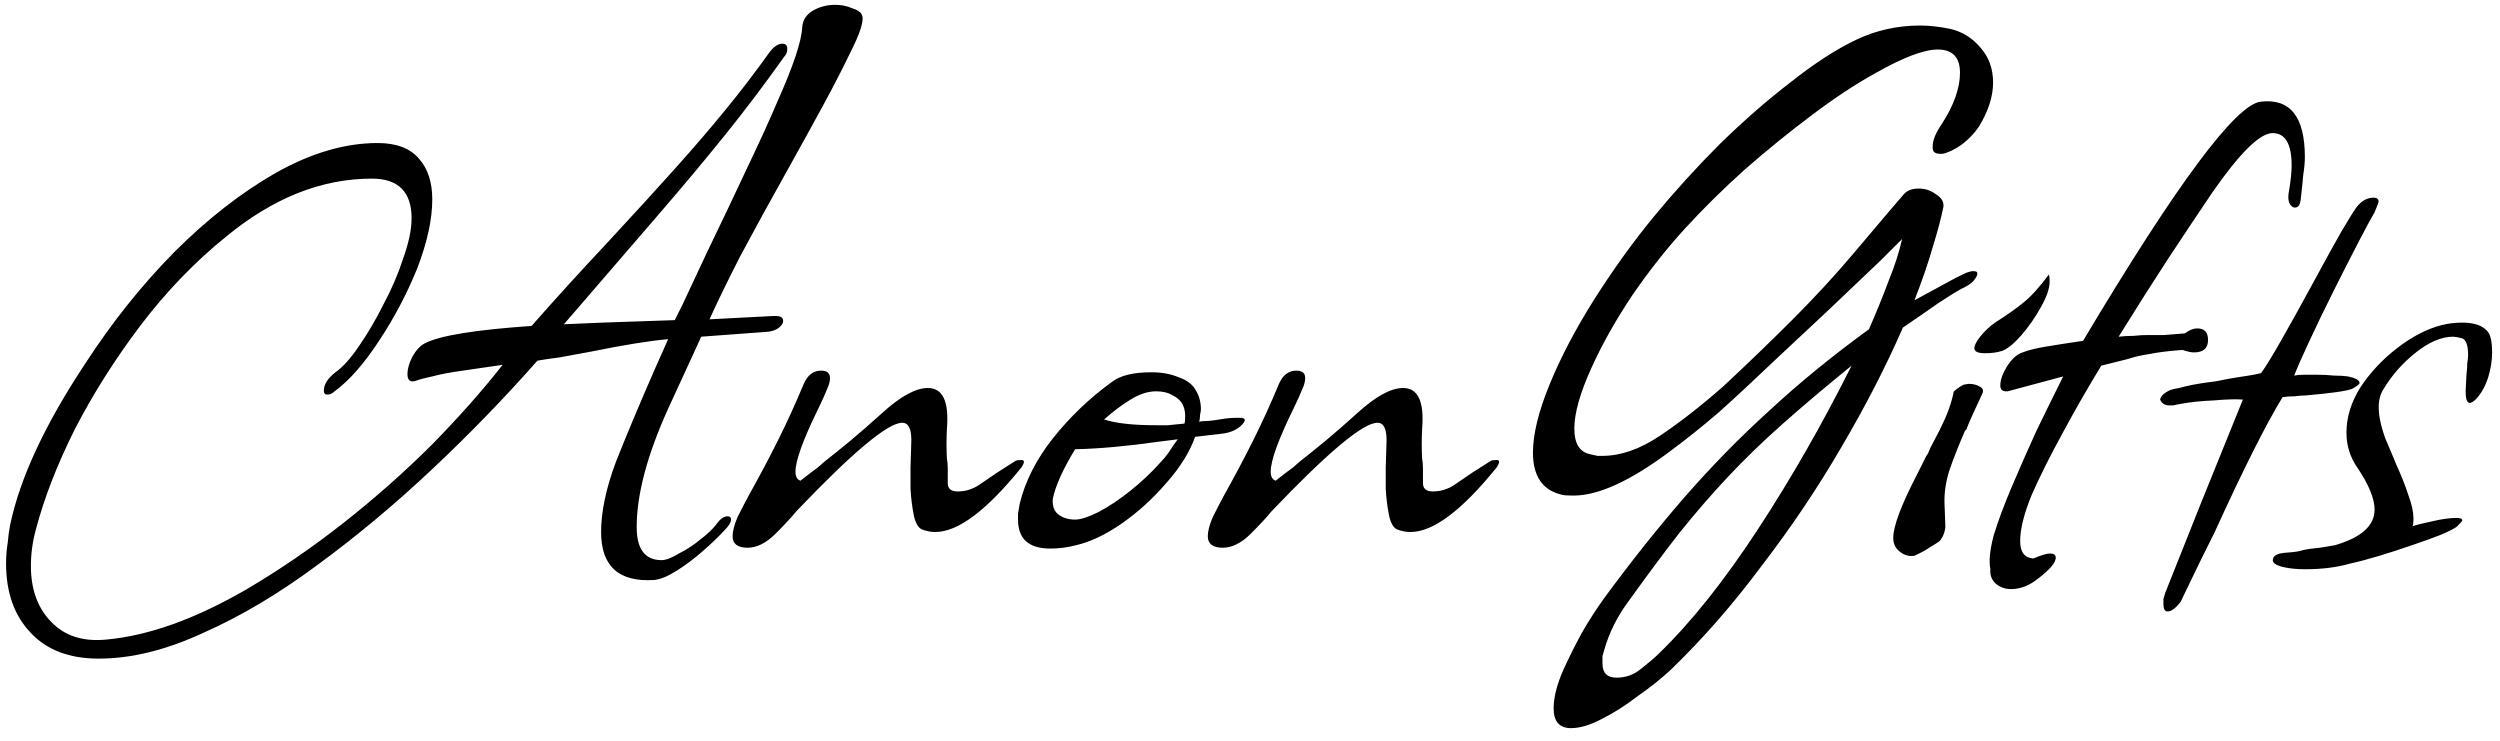 <svg width="145" height="43" viewBox="0 0 145 43" fill="none" xmlns="http://www.w3.org/2000/svg">
<path d="M5.728 38.2C4.032 38.2 2.72 37.704 1.792 36.712C0.832 35.72 0.352 34.376 0.352 32.68C0.352 32.264 0.384 31.864 0.448 31.48C0.48 31.096 0.528 30.744 0.592 30.424C1.168 27.704 2.624 24.584 4.96 21.064C6.496 18.696 8.208 16.552 10.096 14.632C12.016 12.712 13.984 11.176 16 10.024C18.048 8.872 20.016 8.296 21.904 8.296C22.992 8.296 23.792 8.6 24.304 9.208C24.816 9.784 25.072 10.568 25.072 11.56C25.072 12.712 24.784 14.04 24.208 15.544C23.6 17.048 22.848 18.472 21.952 19.816C21.088 21.128 20.24 22.088 19.408 22.696C19.28 22.824 19.136 22.888 18.976 22.888C18.848 22.888 18.784 22.808 18.784 22.648C18.784 22.296 19.008 21.944 19.456 21.592C19.872 21.304 20.32 20.808 20.8 20.104C21.312 19.368 21.792 18.552 22.24 17.656C22.72 16.76 23.104 15.864 23.392 14.968C23.712 14.072 23.872 13.304 23.872 12.664C23.872 11.128 23.104 10.36 21.568 10.36C18.656 10.36 15.84 11.48 13.12 13.72C11.296 15.192 9.632 16.92 8.128 18.904C6.656 20.856 5.392 22.856 4.336 24.904C3.312 26.952 2.56 28.888 2.08 30.712C1.888 31.416 1.792 32.12 1.792 32.824C1.792 34.2 2.192 35.288 2.992 36.088C3.76 36.888 4.816 37.224 6.16 37.096C8.624 36.872 11.344 35.896 14.32 34.168C16.272 33.016 18.16 31.72 19.984 30.28C21.808 28.84 23.504 27.336 25.072 25.768C26.64 24.168 28 22.632 29.152 21.16L26.848 21.496C26.144 21.592 25.552 21.704 25.072 21.832C24.624 21.928 24.32 22.008 24.16 22.072C24.096 22.104 24.016 22.12 23.92 22.12C23.728 22.12 23.632 21.976 23.632 21.688C23.632 21.4 23.728 21.064 23.92 20.68C24.144 20.296 24.384 20.04 24.64 19.912C25.504 19.464 27.568 19.128 30.832 18.904C32.24 17.304 33.696 15.704 35.2 14.104C36.8 12.376 38.144 10.904 39.232 9.688C40.32 8.472 41.28 7.352 42.112 6.328C42.976 5.272 43.808 4.184 44.608 3.064C44.864 2.712 45.12 2.536 45.376 2.536C45.568 2.536 45.664 2.632 45.664 2.824C45.664 3.016 45.6 3.176 45.472 3.304C44.384 4.84 43.248 6.344 42.064 7.816C40.88 9.288 39.568 10.856 38.128 12.52C36.72 14.152 35.12 16.008 33.328 18.088L32.704 18.808L34.912 18.712L39.136 18.568C39.104 18.632 39.248 18.344 39.568 17.704C39.888 17.032 40.368 16.008 41.008 14.632C41.904 12.776 42.688 11.128 43.36 9.688C44.064 8.216 44.64 6.952 45.088 5.896C46.016 3.816 46.496 2.376 46.528 1.576C46.56 1.16 46.768 0.84 47.152 0.616C47.536 0.392 47.968 0.28 48.448 0.28C48.8 0.28 49.12 0.344 49.408 0.472C49.728 0.568 49.92 0.696 49.984 0.856C50.144 1.144 49.904 1.912 49.264 3.16C48.848 4.024 48.336 5.016 47.728 6.136C47.12 7.256 46.432 8.504 45.664 9.88C44.608 11.768 43.696 13.432 42.928 14.872C42.192 16.312 41.6 17.528 41.152 18.52L44.848 18.328H44.992C45.28 18.328 45.424 18.424 45.424 18.616C45.424 18.744 45.344 18.872 45.184 19C45.024 19.128 44.816 19.208 44.56 19.24L40.672 19.528C40.64 19.592 40.464 19.976 40.144 20.68C39.824 21.384 39.36 22.392 38.752 23.704C37.536 26.392 36.928 28.68 36.928 30.568C36.928 31.848 37.408 32.488 38.368 32.488C38.624 32.488 38.96 32.36 39.376 32.104C39.824 31.88 40.24 31.608 40.624 31.288C41.04 30.968 41.344 30.68 41.536 30.424C41.76 30.104 41.984 29.944 42.208 29.944C42.336 29.944 42.4 30.008 42.4 30.136C42.4 30.296 42.272 30.504 42.016 30.76C41.696 31.112 41.28 31.512 40.768 31.96C40.256 32.408 39.744 32.792 39.232 33.112C38.72 33.432 38.288 33.608 37.936 33.64C35.888 33.768 34.864 32.84 34.864 30.856C34.864 29.672 35.152 28.312 35.728 26.776C36.336 25.24 37.088 23.448 37.984 21.4L38.752 19.672C37.664 19.768 36.176 20.008 34.288 20.392C33.616 20.52 33.008 20.632 32.464 20.728C31.952 20.792 31.52 20.856 31.168 20.92C29.28 23.064 27.248 25.16 25.072 27.208C22.896 29.256 20.672 31.112 18.4 32.776C16.16 34.44 13.952 35.752 11.776 36.712C9.632 37.704 7.616 38.2 5.728 38.2ZM43.354 31.768C42.778 31.768 42.49 31.544 42.49 31.096C42.49 30.808 42.586 30.44 42.778 29.992C43.002 29.544 43.226 29.112 43.45 28.696C44.058 27.608 44.618 26.552 45.13 25.528C45.642 24.504 46.138 23.416 46.618 22.264C46.842 21.752 47.178 21.496 47.626 21.496C48.106 21.496 48.25 21.784 48.058 22.36C47.866 22.84 47.674 23.272 47.482 23.656C46.586 25.48 46.138 26.712 46.138 27.352C46.138 27.64 46.234 27.816 46.426 27.88C46.874 27.528 47.21 27.272 47.434 27.112C47.658 26.92 47.786 26.808 47.818 26.776C48.266 26.424 48.762 26.024 49.306 25.576C49.882 25.096 50.506 24.552 51.178 23.944C52.234 22.984 53.114 22.504 53.818 22.504C54.682 22.504 55.05 23.288 54.922 24.856C54.89 25.464 54.89 26.056 54.922 26.632C54.954 26.76 54.97 26.952 54.97 27.208C54.97 27.432 54.97 27.704 54.97 28.024C54.97 28.344 55.162 28.504 55.546 28.504C55.994 28.504 56.41 28.376 56.794 28.12L57.85 27.4L58.906 26.728C58.97 26.696 59.082 26.68 59.242 26.68C59.434 26.68 59.434 26.824 59.242 27.112C57.226 29.608 55.562 30.856 54.25 30.856C53.994 30.856 53.738 30.808 53.482 30.712C53.258 30.616 53.098 30.344 53.002 29.896C52.906 29.416 52.842 28.904 52.81 28.36C52.81 27.816 52.81 27.4 52.81 27.112L52.858 25.528C52.858 24.856 52.682 24.52 52.33 24.52C51.498 24.52 49.45 26.232 46.186 29.656C45.93 29.976 45.53 30.408 44.986 30.952C44.442 31.496 43.898 31.768 43.354 31.768ZM60.917 31.816C59.669 31.816 59.045 31.256 59.045 30.136C59.045 30.072 59.045 29.96 59.045 29.8C59.077 29.64 59.109 29.448 59.141 29.224C59.461 27.912 60.101 26.648 61.061 25.432C62.053 24.184 63.189 23.096 64.469 22.168C64.949 21.784 65.717 21.592 66.773 21.592C67.381 21.592 67.909 21.688 68.357 21.88C68.837 22.04 69.173 22.296 69.365 22.648C69.557 22.968 69.653 23.336 69.653 23.752C69.653 23.816 69.637 23.912 69.605 24.04C69.605 24.168 69.589 24.312 69.557 24.472C69.621 24.44 69.717 24.424 69.845 24.424C70.005 24.424 70.197 24.408 70.421 24.376C70.645 24.344 70.853 24.312 71.045 24.28C71.269 24.248 71.493 24.232 71.717 24.232H71.909C72.261 24.232 72.293 24.376 72.005 24.664C71.749 24.92 71.397 25.08 70.949 25.144L69.317 25.336C68.997 26.232 68.437 27.128 67.637 28.024C66.869 28.92 66.005 29.704 65.045 30.376C64.117 31.016 63.237 31.432 62.405 31.624C61.925 31.752 61.429 31.816 60.917 31.816ZM67.061 24.664C67.253 24.664 67.477 24.664 67.733 24.664C68.021 24.632 68.341 24.6 68.693 24.568C68.725 24.504 68.741 24.36 68.741 24.136C68.741 23.56 68.501 23.16 68.021 22.936C67.765 22.776 67.445 22.696 67.061 22.696C66.581 22.696 66.085 22.856 65.573 23.176C65.093 23.464 64.581 23.848 64.037 24.328C64.709 24.552 65.717 24.664 67.061 24.664ZM62.357 30.136C62.677 30.136 63.125 29.992 63.701 29.704C64.309 29.384 64.933 28.968 65.573 28.456C66.213 27.944 66.789 27.4 67.301 26.824C67.461 26.664 67.621 26.472 67.781 26.248C67.941 25.992 68.117 25.736 68.309 25.48L67.157 25.624C65.365 25.88 63.765 26.024 62.357 26.056C61.653 27.208 61.221 28.168 61.061 28.936C61.029 29.352 61.141 29.656 61.397 29.848C61.653 30.04 61.973 30.136 62.357 30.136ZM70.916 31.768C70.341 31.768 70.052 31.544 70.052 31.096C70.052 30.808 70.148 30.44 70.341 29.992C70.564 29.544 70.788 29.112 71.013 28.696C71.621 27.608 72.18 26.552 72.692 25.528C73.204 24.504 73.701 23.416 74.18 22.264C74.404 21.752 74.74 21.496 75.189 21.496C75.668 21.496 75.812 21.784 75.621 22.36C75.428 22.84 75.237 23.272 75.044 23.656C74.148 25.48 73.701 26.712 73.701 27.352C73.701 27.64 73.796 27.816 73.989 27.88C74.436 27.528 74.772 27.272 74.996 27.112C75.221 26.92 75.349 26.808 75.38 26.776C75.829 26.424 76.325 26.024 76.868 25.576C77.445 25.096 78.069 24.552 78.74 23.944C79.796 22.984 80.677 22.504 81.38 22.504C82.245 22.504 82.612 23.288 82.484 24.856C82.453 25.464 82.453 26.056 82.484 26.632C82.516 26.76 82.532 26.952 82.532 27.208C82.532 27.432 82.532 27.704 82.532 28.024C82.532 28.344 82.725 28.504 83.109 28.504C83.556 28.504 83.972 28.376 84.356 28.12L85.412 27.4L86.469 26.728C86.532 26.696 86.644 26.68 86.805 26.68C86.996 26.68 86.996 26.824 86.805 27.112C84.788 29.608 83.124 30.856 81.812 30.856C81.556 30.856 81.3 30.808 81.044 30.712C80.82 30.616 80.66 30.344 80.564 29.896C80.469 29.416 80.404 28.904 80.373 28.36C80.373 27.816 80.373 27.4 80.373 27.112L80.421 25.528C80.421 24.856 80.245 24.52 79.892 24.52C79.061 24.52 77.013 26.232 73.749 29.656C73.493 29.976 73.093 30.408 72.549 30.952C72.004 31.496 71.46 31.768 70.916 31.768ZM91.119 42.232C90.447 42.232 90.111 41.848 90.111 41.08C90.111 40.44 90.303 39.688 90.687 38.824C91.007 38.12 91.359 37.416 91.743 36.712C92.127 36.04 92.559 35.368 93.039 34.696C94.639 32.52 96.207 30.552 97.743 28.792C99.279 27.032 100.911 25.368 102.639 23.8C104.367 22.2 106.287 20.632 108.399 19.096C108.847 18.072 109.231 17.128 109.551 16.264C109.903 15.4 110.159 14.6 110.319 13.864C110.191 13.992 109.775 14.408 109.071 15.112C108.367 15.784 107.375 16.728 106.095 17.944L103.119 20.728C101.775 22.008 100.639 23.064 99.711 23.896C98.783 24.696 97.823 25.464 96.831 26.2C94.559 27.896 92.703 28.744 91.263 28.744C90.911 28.744 90.687 28.728 90.591 28.696C89.471 28.44 88.911 27.624 88.911 26.248C88.911 25.192 89.231 23.88 89.871 22.312C90.511 20.744 91.375 19.096 92.463 17.368C93.583 15.608 94.735 14.008 95.919 12.568C97.135 11.096 98.415 9.688 99.759 8.344C101.135 7 102.511 5.8 103.887 4.744C105.263 3.656 106.527 2.84 107.679 2.296C108.831 1.752 110.063 1.48 111.375 1.48C111.631 1.48 111.903 1.496 112.191 1.528C112.479 1.56 112.783 1.608 113.103 1.672C113.807 1.832 114.399 2.2 114.879 2.776C115.359 3.32 115.599 3.992 115.599 4.792C115.599 5.592 115.327 6.44 114.783 7.336C114.527 7.72 114.191 8.072 113.775 8.392C113.359 8.68 112.991 8.856 112.671 8.92H112.527C112.239 8.92 112.095 8.808 112.095 8.584V8.488C112.095 8.136 112.271 7.704 112.623 7.192C113.327 6.104 113.679 5.112 113.679 4.216C113.679 3.32 113.247 2.872 112.383 2.872C111.583 2.872 110.367 3.336 108.735 4.264C107.583 4.904 106.351 5.72 105.039 6.712C103.759 7.672 102.479 8.712 101.199 9.832C99.951 10.952 98.799 12.088 97.743 13.24C96.687 14.392 95.663 15.688 94.671 17.128C93.711 18.568 92.927 19.96 92.319 21.304C91.647 22.776 91.311 23.96 91.311 24.856C91.311 25.72 91.615 26.216 92.223 26.344C92.383 26.376 92.527 26.408 92.655 26.44C92.783 26.44 92.879 26.44 92.943 26.44C93.999 26.44 95.103 26.056 96.255 25.288C97.407 24.52 98.639 23.56 99.951 22.408C101.359 21.096 102.687 19.816 103.935 18.568C105.215 17.288 106.383 16.024 107.439 14.776L109.551 12.28L110.415 11.272C110.607 11.048 110.895 10.936 111.279 10.936C111.663 10.936 111.999 11.048 112.287 11.272C112.607 11.464 112.751 11.704 112.719 11.992C112.591 12.632 112.383 13.416 112.095 14.344C111.839 15.24 111.487 16.264 111.039 17.416C111.679 17.064 112.239 16.76 112.719 16.504C113.231 16.216 113.663 15.992 114.015 15.832C114.271 15.736 114.447 15.704 114.543 15.736C114.639 15.736 114.687 15.784 114.687 15.88C114.687 15.976 114.607 16.12 114.447 16.312C114.287 16.472 114.063 16.616 113.775 16.744C113.423 16.936 112.959 17.224 112.383 17.608C111.839 17.992 111.167 18.456 110.367 19C109.407 21.208 108.223 23.512 106.815 25.912C105.439 28.28 103.903 30.568 102.207 32.776C100.543 35.016 98.783 37.032 96.927 38.824C96.383 39.336 95.743 39.848 95.007 40.36C94.303 40.904 93.599 41.352 92.895 41.704C92.223 42.056 91.631 42.232 91.119 42.232ZM93.759 39.304C94.303 39.304 94.783 39.128 95.199 38.776C95.647 38.424 95.983 38.136 96.207 37.912C98.063 36.12 99.967 33.736 101.919 30.76C103.871 27.784 105.695 24.6 107.391 21.208C105.855 22.456 104.511 23.592 103.359 24.616C102.207 25.64 101.151 26.664 100.191 27.688C99.263 28.68 98.335 29.752 97.407 30.904C96.511 32.056 95.535 33.368 94.479 34.84C93.807 35.736 93.327 36.696 93.039 37.72C93.007 37.816 92.975 37.928 92.943 38.056C92.943 38.184 92.943 38.328 92.943 38.488C92.943 39.032 93.215 39.304 93.759 39.304ZM115.136 20.488C114.72 20.488 114.512 20.392 114.512 20.2C114.512 20.04 114.624 19.816 114.848 19.528C115.104 19.208 115.392 18.936 115.712 18.712C116.416 18.264 116.96 17.88 117.344 17.56C117.76 17.24 118.256 16.696 118.832 15.928C118.864 15.992 118.88 16.12 118.88 16.312C118.88 16.728 118.704 17.24 118.352 17.848C118.032 18.424 117.664 18.952 117.248 19.432C116.832 19.912 116.464 20.216 116.144 20.344C115.856 20.44 115.52 20.488 115.136 20.488ZM110.864 32.248C110.608 32.248 110.368 32.152 110.144 31.96C109.92 31.768 109.808 31.512 109.808 31.192C109.808 30.52 110.272 29.288 111.2 27.496L111.728 26.44C111.792 26.376 111.872 26.216 111.968 25.96C112.096 25.704 112.272 25.368 112.496 24.952C112.72 24.504 112.896 24.104 113.024 23.752C113.152 23.4 113.248 23.064 113.312 22.744C113.312 22.712 113.376 22.648 113.504 22.552C113.632 22.456 113.76 22.376 113.888 22.312L114.176 22.264C114.432 22.264 114.64 22.312 114.8 22.408C114.992 22.504 115.056 22.632 114.992 22.792C114.768 23.272 114.576 23.688 114.416 24.04C114.256 24.392 114.128 24.696 114.032 24.952H113.984C113.632 25.752 113.328 26.52 113.072 27.256C112.848 27.96 112.752 28.632 112.784 29.272L112.832 30.568C112.8 30.888 112.688 31.16 112.496 31.384C112.368 31.48 112.192 31.592 111.968 31.72C111.744 31.88 111.456 32.04 111.104 32.2C111.072 32.232 110.992 32.248 110.864 32.248ZM116.642 34.168C116.29 34.168 115.986 34.056 115.73 33.832C115.506 33.608 115.41 33.336 115.442 33.016C115.346 32.568 115.41 31.912 115.634 31.048C115.89 30.216 116.242 29.272 116.69 28.216C117.138 27.16 117.618 26.072 118.13 24.952C118.674 23.832 119.186 22.792 119.666 21.832L116.45 22.696H116.354C116.13 22.696 116.018 22.584 116.018 22.36C116.018 22.04 116.146 21.672 116.402 21.256C116.69 20.808 116.994 20.536 117.314 20.44C117.634 20.312 118.082 20.2 118.658 20.104C119.234 20.008 119.954 19.896 120.818 19.768C126.258 10.648 129.698 6.024 131.138 5.896C132.834 5.704 133.682 6.776 133.682 9.112C133.682 9.4 133.65 9.752 133.586 10.168C133.554 10.552 133.506 11.016 133.442 11.56C133.41 11.88 133.298 12.04 133.106 12.04C132.978 12.04 132.866 11.944 132.77 11.752C132.706 11.56 132.706 11.32 132.77 11.032C132.866 10.456 132.914 9.976 132.914 9.592C132.914 8.344 132.546 7.72 131.81 7.72C131.074 7.72 129.906 8.872 128.306 11.176C127.506 12.36 126.642 13.656 125.714 15.064C124.818 16.44 123.874 17.928 122.882 19.528C123.17 19.496 123.458 19.48 123.746 19.48C124.034 19.448 124.306 19.432 124.562 19.432C124.85 19.432 125.17 19.432 125.522 19.432C125.906 19.4 126.306 19.368 126.722 19.336C126.978 19.144 127.218 19.048 127.442 19.048C127.858 19.048 128.066 19.272 128.066 19.72C128.066 20.2 127.794 20.44 127.25 20.44C127.09 20.44 126.866 20.392 126.578 20.296C125.746 20.36 125.106 20.44 124.658 20.536C124.21 20.6 123.794 20.696 123.41 20.824C123.026 20.92 122.514 21.048 121.874 21.208C121.074 22.52 120.322 23.832 119.618 25.144C118.914 26.424 118.322 27.608 117.842 28.696C117.394 29.784 117.17 30.68 117.17 31.384C117.17 32.024 117.426 32.36 117.938 32.392C118.386 32.2 118.706 32.104 118.898 32.104C119.122 32.104 119.234 32.184 119.234 32.344C119.234 32.632 118.898 33.032 118.226 33.544C117.714 33.96 117.186 34.168 116.642 34.168ZM125.719 35.464C125.559 35.464 125.479 35.32 125.479 35.032C125.479 34.968 125.479 34.872 125.479 34.744C125.511 34.648 125.543 34.536 125.575 34.408L127.639 29.224L130.087 23.176C129.703 23.144 129.143 23.16 128.407 23.224C127.671 23.256 127.047 23.32 126.535 23.416C126.343 23.448 126.183 23.48 126.055 23.512C125.959 23.512 125.879 23.512 125.815 23.512C125.559 23.512 125.383 23.4 125.287 23.176C125.319 22.984 125.495 22.808 125.815 22.648C125.975 22.584 126.167 22.536 126.391 22.504C126.615 22.44 126.887 22.376 127.207 22.312C127.559 22.248 127.863 22.2 128.119 22.168C128.407 22.136 128.615 22.104 128.743 22.072C128.903 22.04 129.063 22.008 129.223 21.976C129.383 21.944 129.575 21.912 129.799 21.88C129.991 21.848 130.199 21.816 130.423 21.784C130.647 21.752 130.887 21.704 131.143 21.64C131.399 21.288 131.783 20.664 132.295 19.768C132.807 18.872 133.463 17.688 134.263 16.216C134.903 15.032 135.415 14.104 135.799 13.432C136.215 12.728 136.503 12.264 136.663 12.04C136.951 11.656 137.287 11.464 137.671 11.464C137.863 11.464 137.959 11.544 137.959 11.704C137.959 11.736 137.879 11.944 137.719 12.328C137.527 12.648 137.207 13.24 136.759 14.104C136.311 14.968 135.831 15.912 135.319 16.936C134.807 17.96 134.343 18.92 133.927 19.816C133.511 20.712 133.223 21.368 133.063 21.784C133.223 21.752 133.399 21.736 133.591 21.736C133.815 21.736 134.087 21.736 134.407 21.736C134.759 21.736 135.079 21.752 135.367 21.784C135.687 21.784 135.959 21.8 136.183 21.832C136.631 21.928 136.855 22.056 136.855 22.216C136.855 22.28 136.711 22.392 136.423 22.552C136.263 22.616 135.959 22.68 135.511 22.744C135.063 22.808 134.471 22.872 133.735 22.936C133.543 22.936 133.335 22.952 133.111 22.984C132.887 22.984 132.647 23 132.391 23.032C131.431 24.6 130.119 27.208 128.455 30.856C127.847 32.072 127.383 33.016 127.063 33.688C126.743 34.36 126.551 34.76 126.487 34.888C126.199 35.272 125.943 35.464 125.719 35.464ZM133.694 33.016C133.182 33.016 132.734 32.968 132.35 32.872C131.998 32.776 131.822 32.648 131.822 32.488C131.822 32.232 132.078 32.088 132.59 32.056C133.07 32.024 133.39 31.976 133.55 31.912C133.838 31.848 134.174 31.8 134.558 31.768C134.91 31.704 135.198 31.656 135.422 31.624C136.958 31.176 137.726 30.488 137.726 29.56C137.726 28.92 137.39 28.104 136.718 27.112C136.302 26.504 136.094 25.832 136.094 25.096C136.094 24.2 136.366 23.32 136.91 22.456C137.486 21.592 138.19 20.84 139.022 20.2C139.886 19.528 140.75 19.08 141.614 18.856C141.998 18.76 142.398 18.712 142.814 18.712C143.486 18.712 143.966 18.872 144.254 19.192C144.446 19.384 144.542 19.8 144.542 20.44C144.542 20.92 144.462 21.416 144.302 21.928C144.142 22.408 143.918 22.808 143.63 23.128C143.47 23.288 143.342 23.368 143.246 23.368C143.086 23.368 143.006 23.144 143.006 22.696L143.054 21.736C143.086 21.48 143.102 21.256 143.102 21.064C143.134 20.872 143.15 20.712 143.15 20.584C143.15 20.04 143.038 19.72 142.814 19.624C142.558 19.56 142.382 19.528 142.286 19.528C141.614 19.528 140.894 19.832 140.126 20.44C139.358 21.048 138.734 21.752 138.254 22.552C138.062 22.84 137.966 23.192 137.966 23.608C137.966 24.12 138.094 24.728 138.35 25.432C138.638 26.104 138.846 26.6 138.974 26.92C139.294 27.624 139.534 28.232 139.694 28.744C139.886 29.256 139.982 29.704 139.982 30.088C139.982 30.28 139.966 30.424 139.934 30.52C140.094 30.456 140.478 30.36 141.086 30.232C141.63 30.104 142.094 30.04 142.478 30.04C142.702 30.04 142.814 30.088 142.814 30.184C142.814 30.216 142.718 30.328 142.526 30.52C142.43 30.616 142.126 30.776 141.614 31C141.134 31.192 140.558 31.4 139.886 31.624C139.246 31.848 138.606 32.056 137.966 32.248C137.326 32.44 136.782 32.584 136.334 32.68C135.566 32.904 134.686 33.016 133.694 33.016Z" fill="black"/>
</svg>
